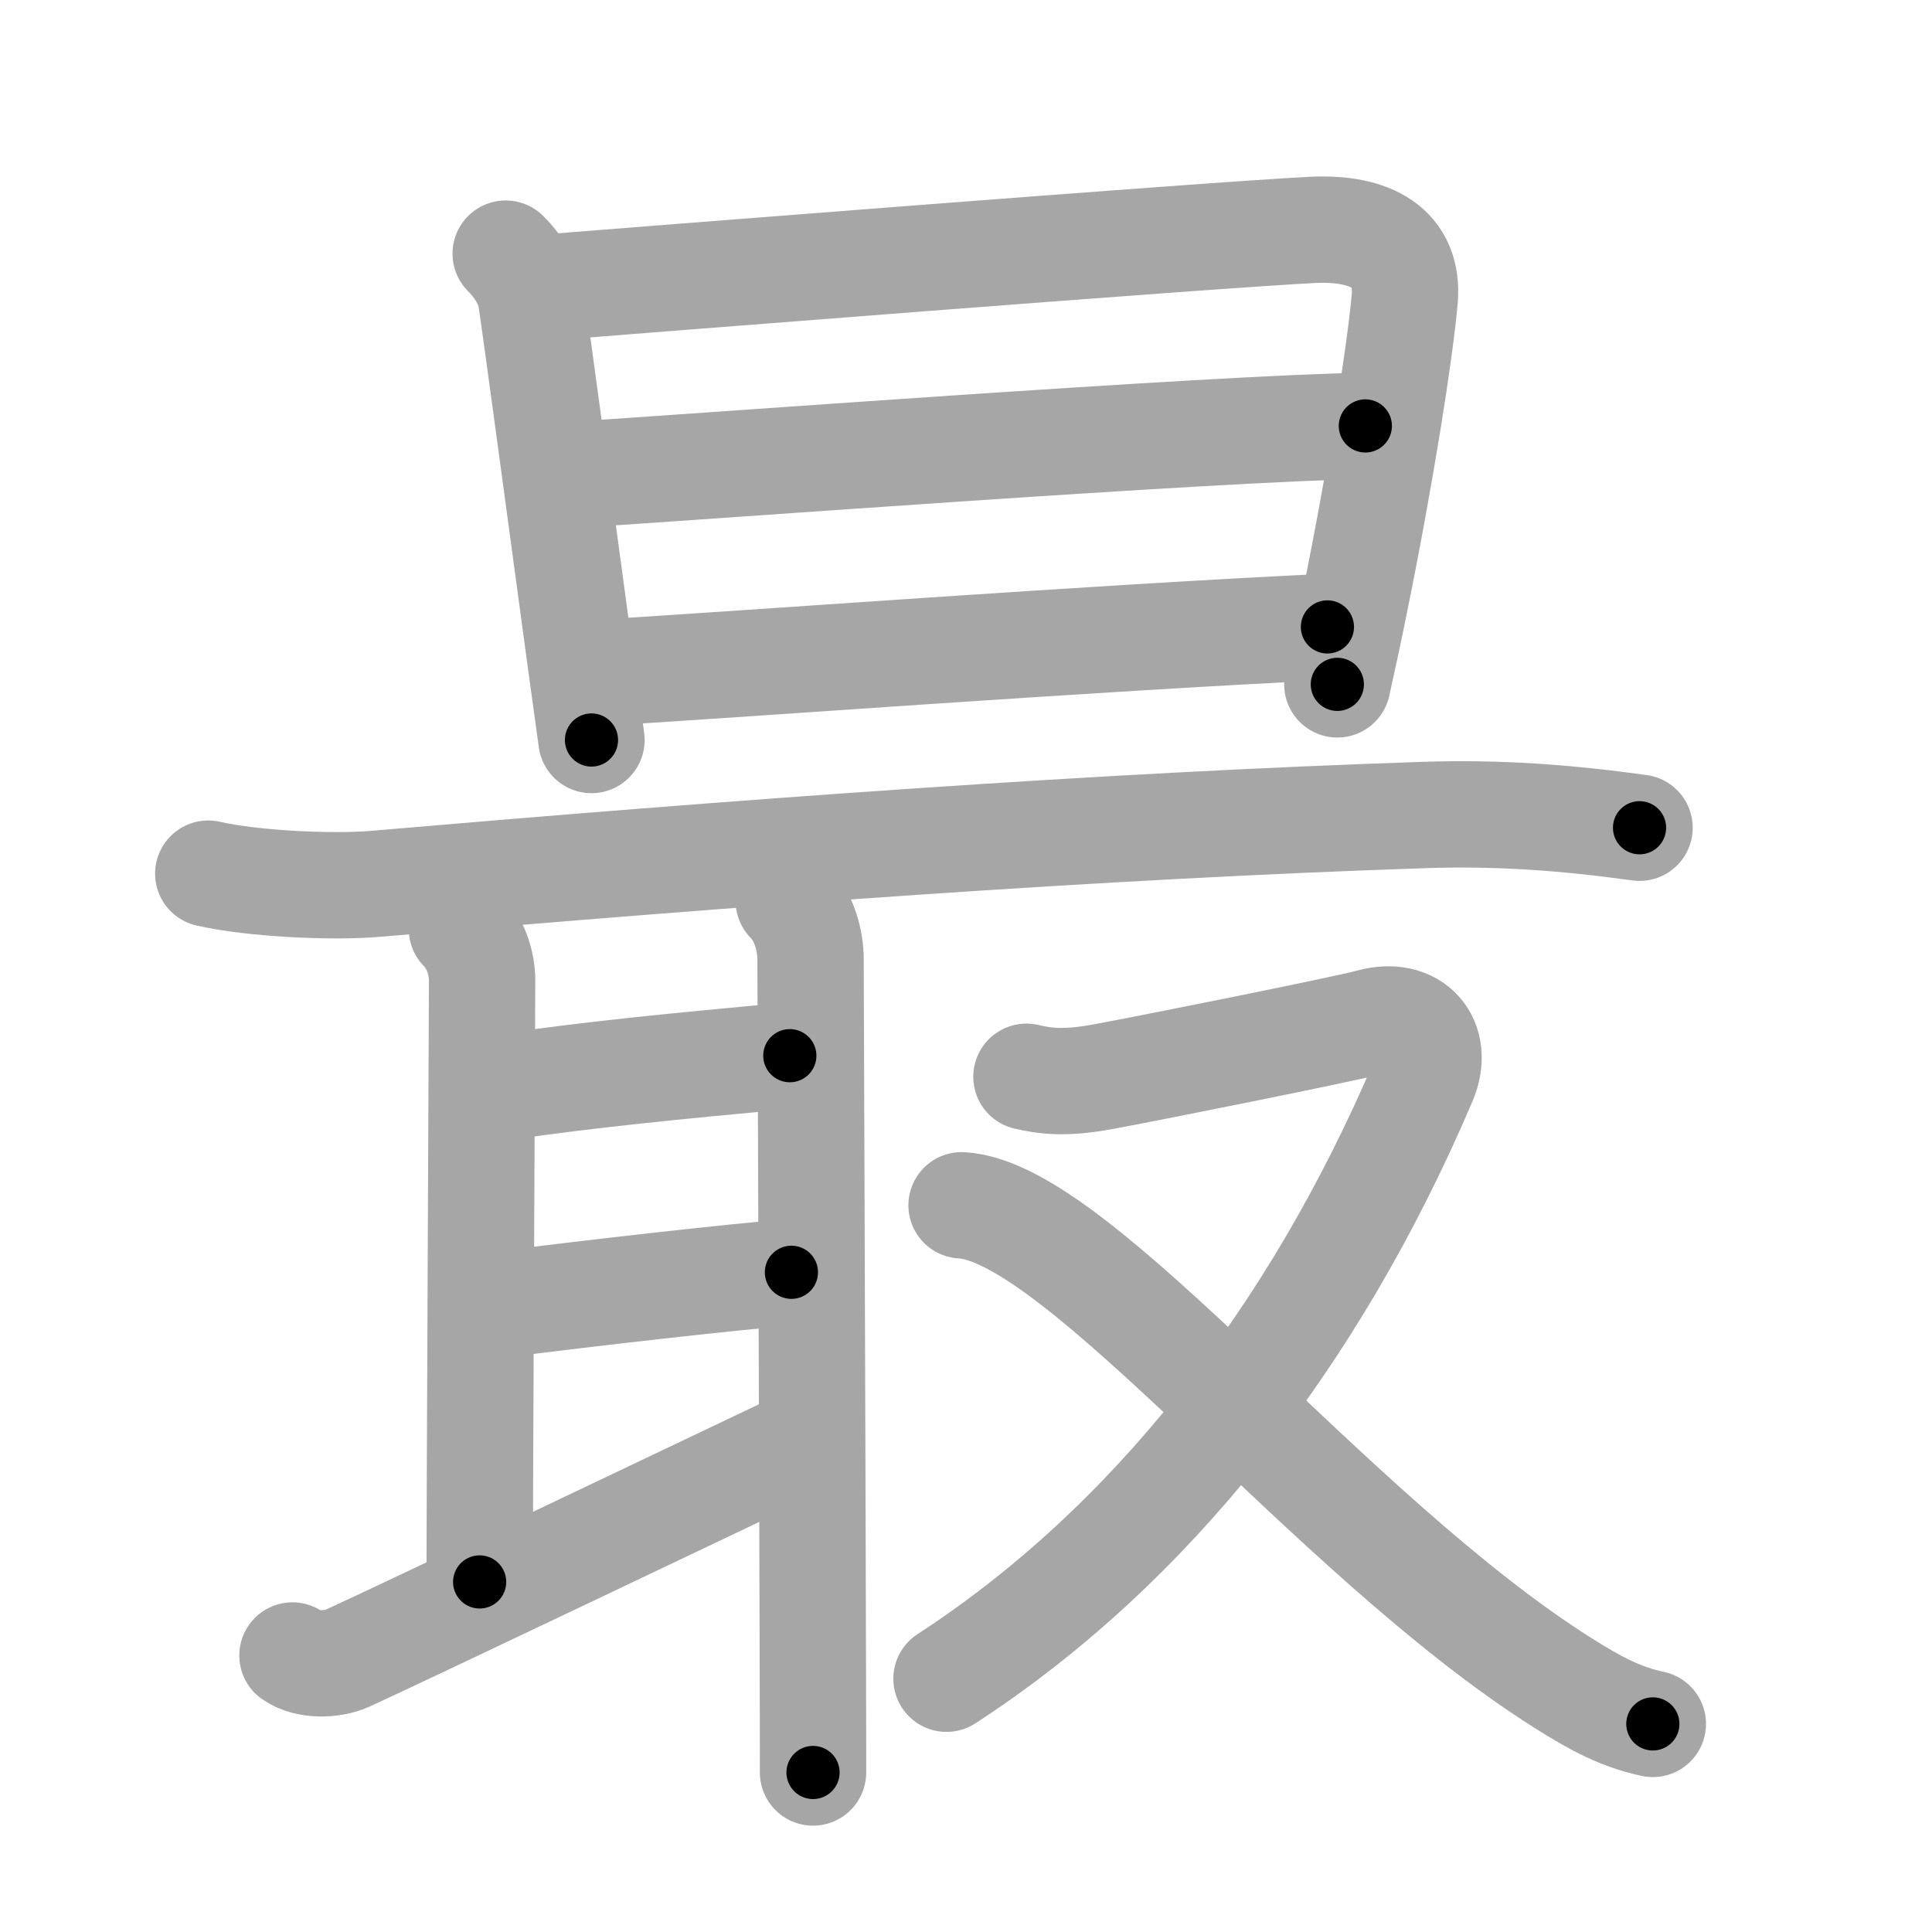 <svg xmlns="http://www.w3.org/2000/svg" viewBox="0 0 109 109" id="6700"><g fill="none" stroke="#a6a6a6" stroke-width="6" stroke-linecap="round" stroke-linejoin="round"><g><g><path d="M28.53,14.31c0.83,0.83,1.3,1.74,1.42,2.45c0.23,1.38,1.8,13.16,2.75,20.12c0.33,2.4,0.58,4.23,0.67,4.87" /><path d="M30.86,16.22c4.36-0.35,37.52-2.97,43.19-3.25c3.31-0.16,5.45,1.03,5.2,3.91c-0.27,3.03-1.36,9.96-2.82,17.13c-0.31,1.54-0.64,3.08-0.98,4.6" /><path d="M32.49,26.78c5.89-0.36,36.39-2.65,44.54-2.75" /><path d="M33.84,37.96c8.71-0.53,27.78-1.96,41.05-2.59" /></g><g><g><path d="M11.75,49.29c2.47,0.57,7.02,0.79,9.49,0.57c20.44-1.76,40.93-3.28,59.14-3.88c4.14-0.14,8.03,0.15,12.12,0.72" /><path d="M26.06,52.41c0.77,0.77,1.14,1.92,1.14,2.91c0,0.99-0.14,30.36-0.14,33.93" /><path d="M28.42,61.33c4.83-0.7,9.52-1.17,16.14-1.77" /><path d="M28.14,73.61C32.88,73,41.62,72,44.65,71.78" /><path d="M16.5,93.4c0.84,0.59,2.26,0.53,3.09,0.16c3.31-1.51,21.09-10,26.17-12.41" /><path d="M44.5,50.82c0.89,0.89,1.23,2.3,1.23,3.29c0,0.83,0.1,27.02,0.13,40.14c0.01,2.46,0.01,4.46,0.01,5.75" /></g><g><path d="M57.91,60.75c1.06,0.25,2.19,0.39,4.3,0c2.11-0.38,13.67-2.69,15.12-3.09c2.42-0.67,3.93,1.09,2.98,3.31C74.12,75.5,64.88,87.25,53.4,94.71" /><path d="M54.25,68c6.67,0.37,20.76,18.64,33.93,26.95c1.91,1.21,3.3,1.93,5.07,2.31" /></g></g></g></g><g fill="none" stroke="#000" stroke-width="3" stroke-linecap="round" stroke-linejoin="round"><path d="M28.53,14.31c0.83,0.83,1.3,1.74,1.42,2.45c0.23,1.38,1.8,13.16,2.75,20.12c0.33,2.4,0.58,4.23,0.67,4.87" stroke-dasharray="28.098" stroke-dashoffset="28.098"><animate attributeName="stroke-dashoffset" values="28.098;28.098;0" dur="0.281s" fill="freeze" begin="0s;6700.click" /></path><path d="M30.86,16.22c4.36-0.35,37.52-2.97,43.19-3.25c3.31-0.16,5.45,1.03,5.2,3.91c-0.27,3.03-1.36,9.96-2.82,17.13c-0.31,1.54-0.64,3.08-0.98,4.6" stroke-dasharray="72.989" stroke-dashoffset="72.989"><animate attributeName="stroke-dashoffset" values="72.989" fill="freeze" begin="6700.click" /><animate attributeName="stroke-dashoffset" values="72.989;72.989;0" keyTimes="0;0.339;1" dur="0.83s" fill="freeze" begin="0s;6700.click" /></path><path d="M32.49,26.78c5.89-0.36,36.39-2.65,44.54-2.75" stroke-dasharray="44.629" stroke-dashoffset="44.629"><animate attributeName="stroke-dashoffset" values="44.629" fill="freeze" begin="6700.click" /><animate attributeName="stroke-dashoffset" values="44.629;44.629;0" keyTimes="0;0.65;1" dur="1.276s" fill="freeze" begin="0s;6700.click" /></path><path d="M33.84,37.96c8.71-0.53,27.78-1.96,41.05-2.59" stroke-dasharray="41.133" stroke-dashoffset="41.133"><animate attributeName="stroke-dashoffset" values="41.133" fill="freeze" begin="6700.click" /><animate attributeName="stroke-dashoffset" values="41.133;41.133;0" keyTimes="0;0.756;1" dur="1.687s" fill="freeze" begin="0s;6700.click" /></path><path d="M11.75,49.29c2.47,0.57,7.02,0.79,9.49,0.57c20.44-1.76,40.93-3.28,59.14-3.88c4.14-0.14,8.03,0.15,12.12,0.72" stroke-dasharray="80.966" stroke-dashoffset="80.966"><animate attributeName="stroke-dashoffset" values="80.966" fill="freeze" begin="6700.click" /><animate attributeName="stroke-dashoffset" values="80.966;80.966;0" keyTimes="0;0.735;1" dur="2.296s" fill="freeze" begin="0s;6700.click" /></path><path d="M26.06,52.41c0.77,0.77,1.14,1.92,1.14,2.91c0,0.99-0.14,30.36-0.14,33.93" stroke-dasharray="37.134" stroke-dashoffset="37.134"><animate attributeName="stroke-dashoffset" values="37.134" fill="freeze" begin="6700.click" /><animate attributeName="stroke-dashoffset" values="37.134;37.134;0" keyTimes="0;0.861;1" dur="2.667s" fill="freeze" begin="0s;6700.click" /></path><path d="M28.42,61.33c4.83-0.7,9.52-1.17,16.14-1.77" stroke-dasharray="16.24" stroke-dashoffset="16.24"><animate attributeName="stroke-dashoffset" values="16.24" fill="freeze" begin="6700.click" /><animate attributeName="stroke-dashoffset" values="16.24;16.24;0" keyTimes="0;0.943;1" dur="2.829s" fill="freeze" begin="0s;6700.click" /></path><path d="M28.14,73.61C32.88,73,41.62,72,44.65,71.78" stroke-dasharray="16.613" stroke-dashoffset="16.613"><animate attributeName="stroke-dashoffset" values="16.613" fill="freeze" begin="6700.click" /><animate attributeName="stroke-dashoffset" values="16.613;16.613;0" keyTimes="0;0.945;1" dur="2.995s" fill="freeze" begin="0s;6700.click" /></path><path d="M16.5,93.4c0.84,0.59,2.26,0.53,3.09,0.16c3.31-1.51,21.09-10,26.17-12.41" stroke-dasharray="32.176" stroke-dashoffset="32.176"><animate attributeName="stroke-dashoffset" values="32.176" fill="freeze" begin="6700.click" /><animate attributeName="stroke-dashoffset" values="32.176;32.176;0" keyTimes="0;0.903;1" dur="3.317s" fill="freeze" begin="0s;6700.click" /></path><path d="M44.5,50.82c0.89,0.89,1.23,2.3,1.23,3.29c0,0.83,0.1,27.02,0.13,40.14c0.01,2.46,0.01,4.46,0.01,5.75" stroke-dasharray="49.487" stroke-dashoffset="49.487"><animate attributeName="stroke-dashoffset" values="49.487" fill="freeze" begin="6700.click" /><animate attributeName="stroke-dashoffset" values="49.487;49.487;0" keyTimes="0;0.87;1" dur="3.812s" fill="freeze" begin="0s;6700.click" /></path><path d="M57.91,60.75c1.06,0.25,2.19,0.39,4.3,0c2.11-0.38,13.67-2.69,15.12-3.09c2.42-0.67,3.93,1.09,2.98,3.31C74.12,75.5,64.88,87.25,53.4,94.71" stroke-dasharray="69.43" stroke-dashoffset="69.43"><animate attributeName="stroke-dashoffset" values="69.43" fill="freeze" begin="6700.click" /><animate attributeName="stroke-dashoffset" values="69.43;69.43;0" keyTimes="0;0.88;1" dur="4.334s" fill="freeze" begin="0s;6700.click" /></path><path d="M54.25,68c6.67,0.37,20.76,18.64,33.93,26.95c1.91,1.21,3.3,1.93,5.07,2.31" stroke-dasharray="49.236" stroke-dashoffset="49.236"><animate attributeName="stroke-dashoffset" values="49.236" fill="freeze" begin="6700.click" /><animate attributeName="stroke-dashoffset" values="49.236;49.236;0" keyTimes="0;0.898;1" dur="4.826s" fill="freeze" begin="0s;6700.click" /></path></g></svg>